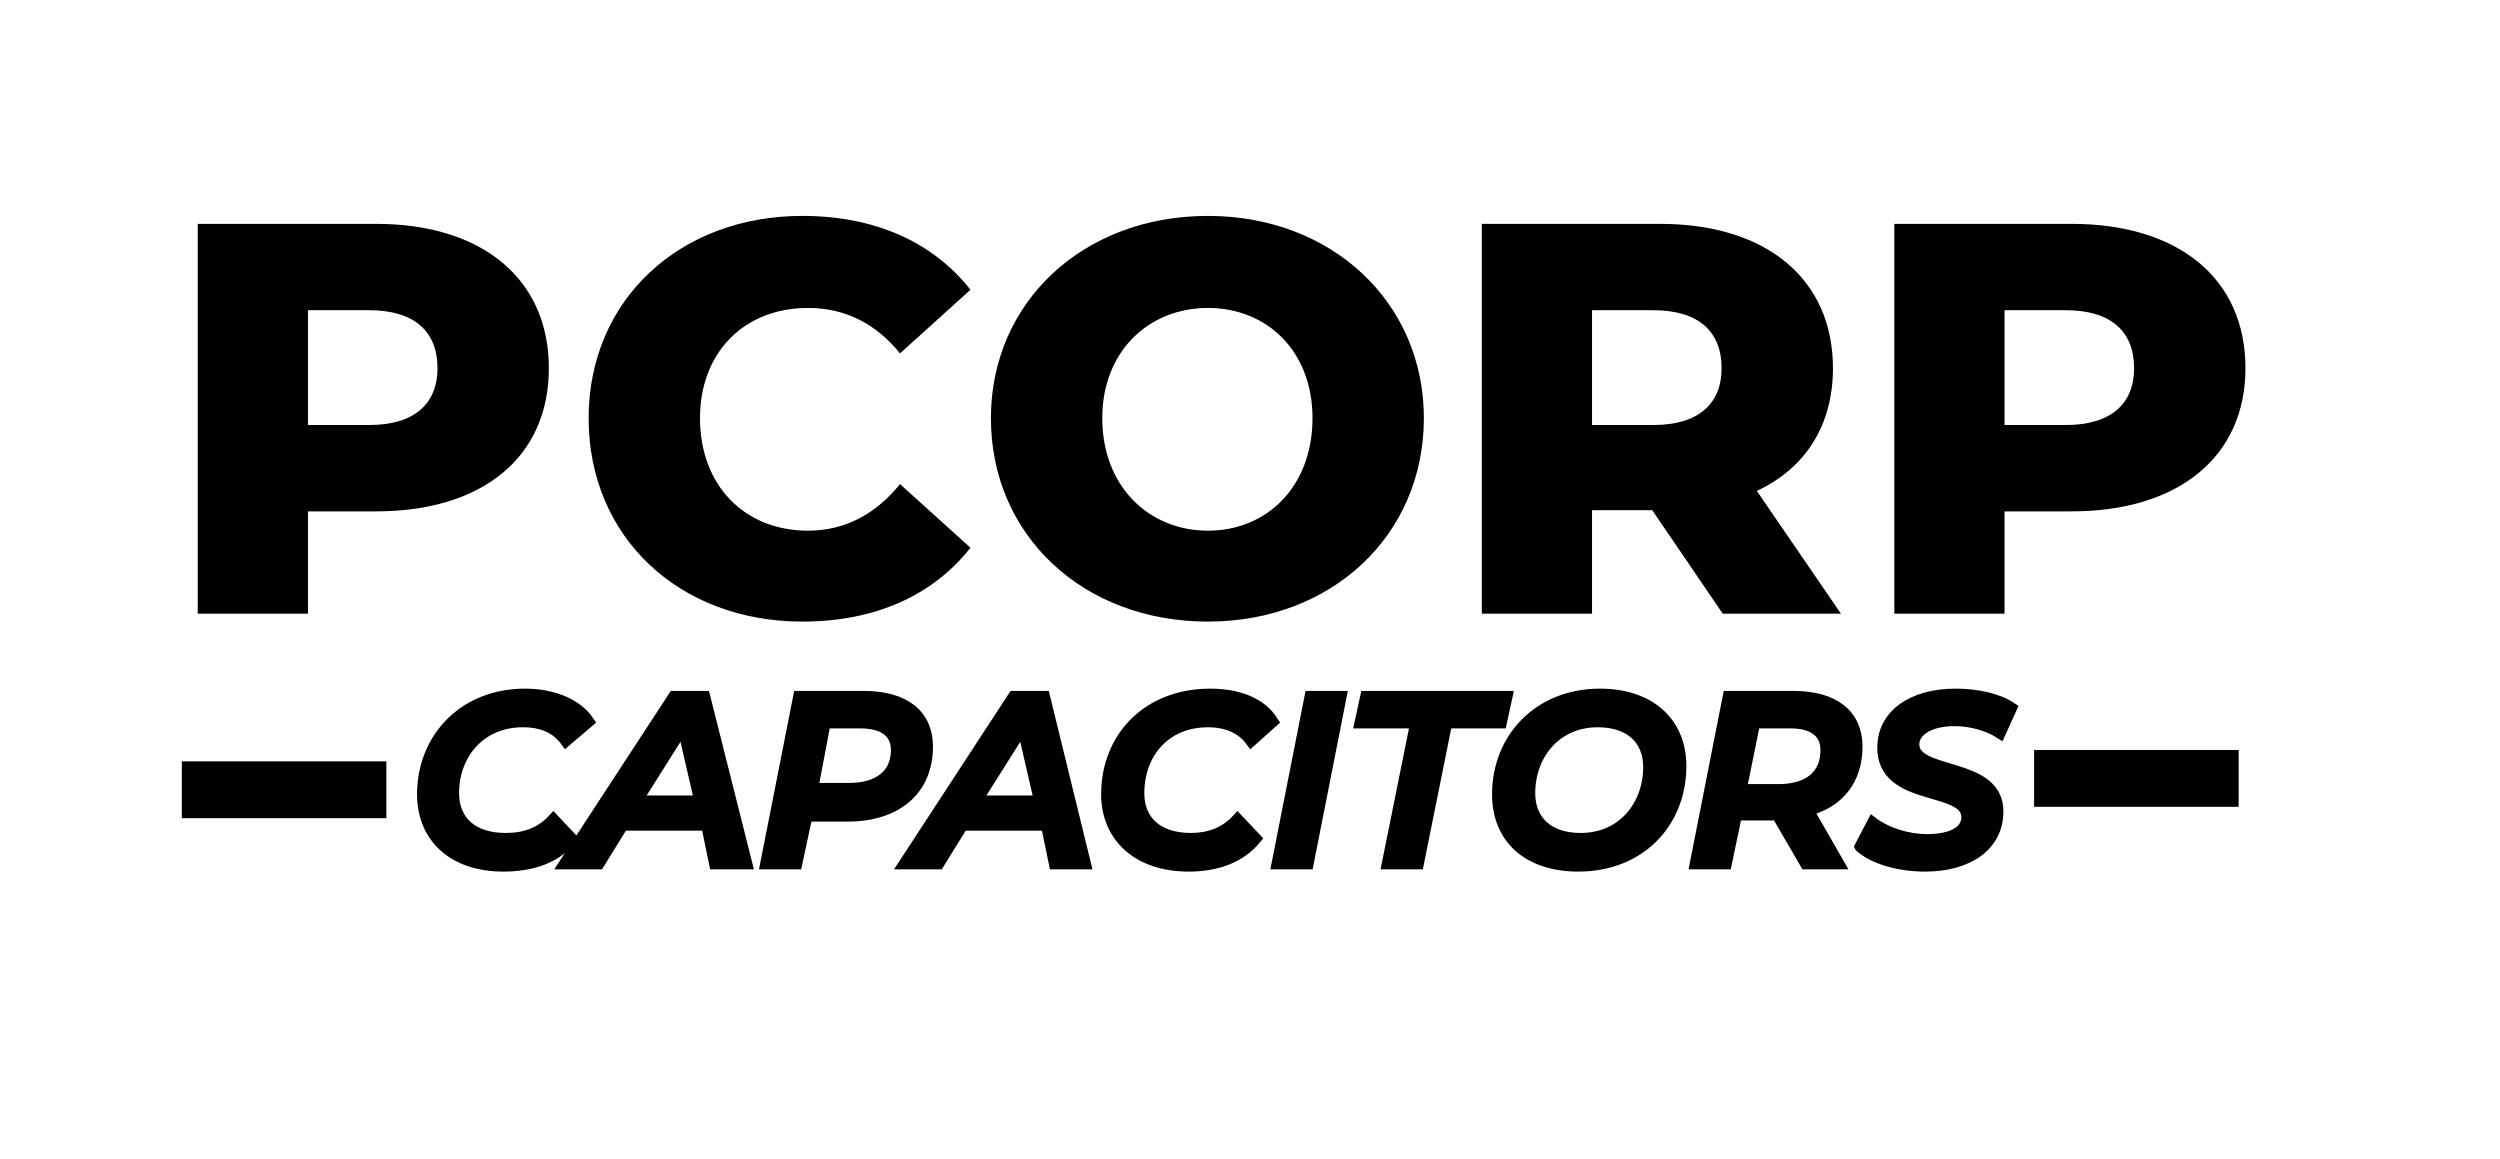<svg version="1.2" xmlns="http://www.w3.org/2000/svg" viewBox="0 0 220 102" width="220" height="102">
	<title>small-svg</title>
	<style>
		.s0 { fill: #000000 } 
		.s1 { fill: #000000;stroke: #000000 } 
	</style>
	<g id="Layer">
		<path id="PCORP" fill-rule="evenodd" class="s0" d="m48.3 32.4c0 7.8-5.8 12.6-15.2 12.6h-6v9h-9.7v-34.3h15.7c9.4 0 15.2 4.9 15.2 12.7zm-9.8 0c0-3.2-2-5.1-6-5.1h-5.4v10.1h5.4c4 0 6-1.9 6-5zm13.3 4.4c0-10.4 8-17.8 18.8-17.8 6.4 0 11.5 2.3 14.8 6.5l-6.2 5.6c-2.1-2.6-4.8-4-8.1-4-5.6 0-9.5 3.9-9.5 9.7 0 5.9 3.9 9.9 9.5 9.9 3.3 0 6-1.5 8.1-4.1l6.2 5.6c-3.3 4.2-8.4 6.5-14.8 6.5-10.8 0-18.8-7.4-18.8-17.9zm35.4 0c0-10.2 8.1-17.8 19.1-17.8 10.9 0 19 7.6 19 17.8 0 10.3-8.1 17.9-19 17.9-11 0-19.1-7.6-19.1-17.9zm28.3 0c0-5.9-4-9.7-9.2-9.7-5.2 0-9.3 3.8-9.3 9.7 0 6 4.1 9.9 9.3 9.9 5.2 0 9.2-3.9 9.2-9.9zm29.9 8.1h-5.3v9.1h-9.7v-34.3h15.7c9.4 0 15.2 4.9 15.2 12.7 0 5-2.4 8.8-6.7 10.8l7.4 10.8h-10.4zm0.1-17.6h-5.4v10.1h5.4c4 0 6-1.9 6-5 0-3.2-2-5.1-6-5.1zm52.1 5.1c0 7.8-5.9 12.6-15.3 12.6h-5.9v9h-9.7v-34.3h15.6c9.4 0 15.3 4.8 15.3 12.7zm-9.8 0c0-3.2-2-5.1-6-5.1h-5.4v10.1h5.4c4 0 6-1.9 6-5z"/>
		<path id="CAPACITORS" fill-rule="evenodd" class="s1" d="m37.2 69.9c0-4.9 3.6-8.8 9-8.8 2.5 0 4.6 0.9 5.6 2.4l-2 1.7c-0.8-1.1-2-1.7-3.8-1.7-3.7 0-6.1 2.8-6.1 6.3 0 2.4 1.6 4 4.6 4 1.7 0 3.1-0.5 4.2-1.7l1.6 1.7c-1.4 1.7-3.5 2.4-6 2.4-4.5 0-7.1-2.6-7.1-6.3zm25 2.7h-7.4l-2.1 3.4h-3l9.6-14.7h2.7l3.7 14.7h-2.8zm-0.6-2.1l-1.5-6.5-4.1 6.5zm20-4.8c0 3.8-2.7 6.1-7 6.1h-3.6l-0.9 4.2h-2.7l2.9-14.7h5.7c3.6 0 5.6 1.6 5.6 4.4zm-2.7 0.3c0-1.6-1.2-2.4-3.2-2.4h-3.1l-1.1 5.8h3.2c2.6 0 4.2-1.2 4.2-3.4zm13.2 6.6h-7.4l-2.1 3.4h-3l9.6-14.7h2.7l3.6 14.7h-2.7zm-0.6-2.1l-1.5-6.5-4.1 6.5zm5.9-0.6c0-5 3.6-8.8 9.1-8.8 2.5 0 4.5 0.8 5.5 2.4l-1.9 1.7c-0.8-1.1-2.1-1.7-3.8-1.7-3.8 0-6.1 2.8-6.1 6.3 0 2.4 1.6 4 4.6 4 1.6 0 3-0.5 4.1-1.7l1.6 1.7c-1.4 1.7-3.5 2.4-5.9 2.4-4.5 0-7.2-2.6-7.2-6.3zm17.9-8.6h2.7l-2.9 14.7h-2.7zm9.3 2.3h-4.9l0.5-2.3h12.4l-0.5 2.3h-4.8l-2.5 12.4h-2.7zm7.2 6.3c0-4.9 3.6-8.8 9-8.8 4.5 0 7.1 2.6 7.1 6.3 0 5-3.6 8.8-9 8.8-4.5 0-7.1-2.5-7.1-6.3zm13.3-2.4c0-2.4-1.6-4-4.5-4-3.7 0-6 2.9-6 6.3 0 2.4 1.6 4 4.5 4 3.7 0 6-2.9 6-6.3zm14 3.8l2.7 4.7h-2.9l-2.5-4.3h-3.6l-0.9 4.3h-2.7l2.9-14.7h5.7c3.6 0 5.6 1.6 5.6 4.4 0 2.9-1.6 4.9-4.3 5.6zm1.6-5.3c0-1.6-1.2-2.4-3.1-2.4h-3.2l-1.2 5.9h3.3c2.6 0 4.2-1.2 4.2-3.5zm3 8.5l1.1-2.1c1.2 0.9 3 1.5 4.8 1.5 2.1 0 3.5-0.7 3.5-2 0-2.8-7.4-1.3-7.4-6.1 0-2.9 2.6-4.7 6.4-4.7 1.9 0 3.7 0.4 4.9 1.2l-1 2.2c-1.1-0.7-2.6-1.1-4-1.1-2.2 0-3.6 0.9-3.6 2.1 0 2.8 7.4 1.5 7.4 5.9 0 3-2.6 4.8-6.4 4.8-2.4 0-4.6-0.7-5.7-1.7z"/>
		<path id="Shape 1" class="s0" d="m16 67h18v5h-18z"/>
		<path id="Shape 1 copy" class="s0" d="m179 66h18v5h-18z"/>
	</g>
</svg>